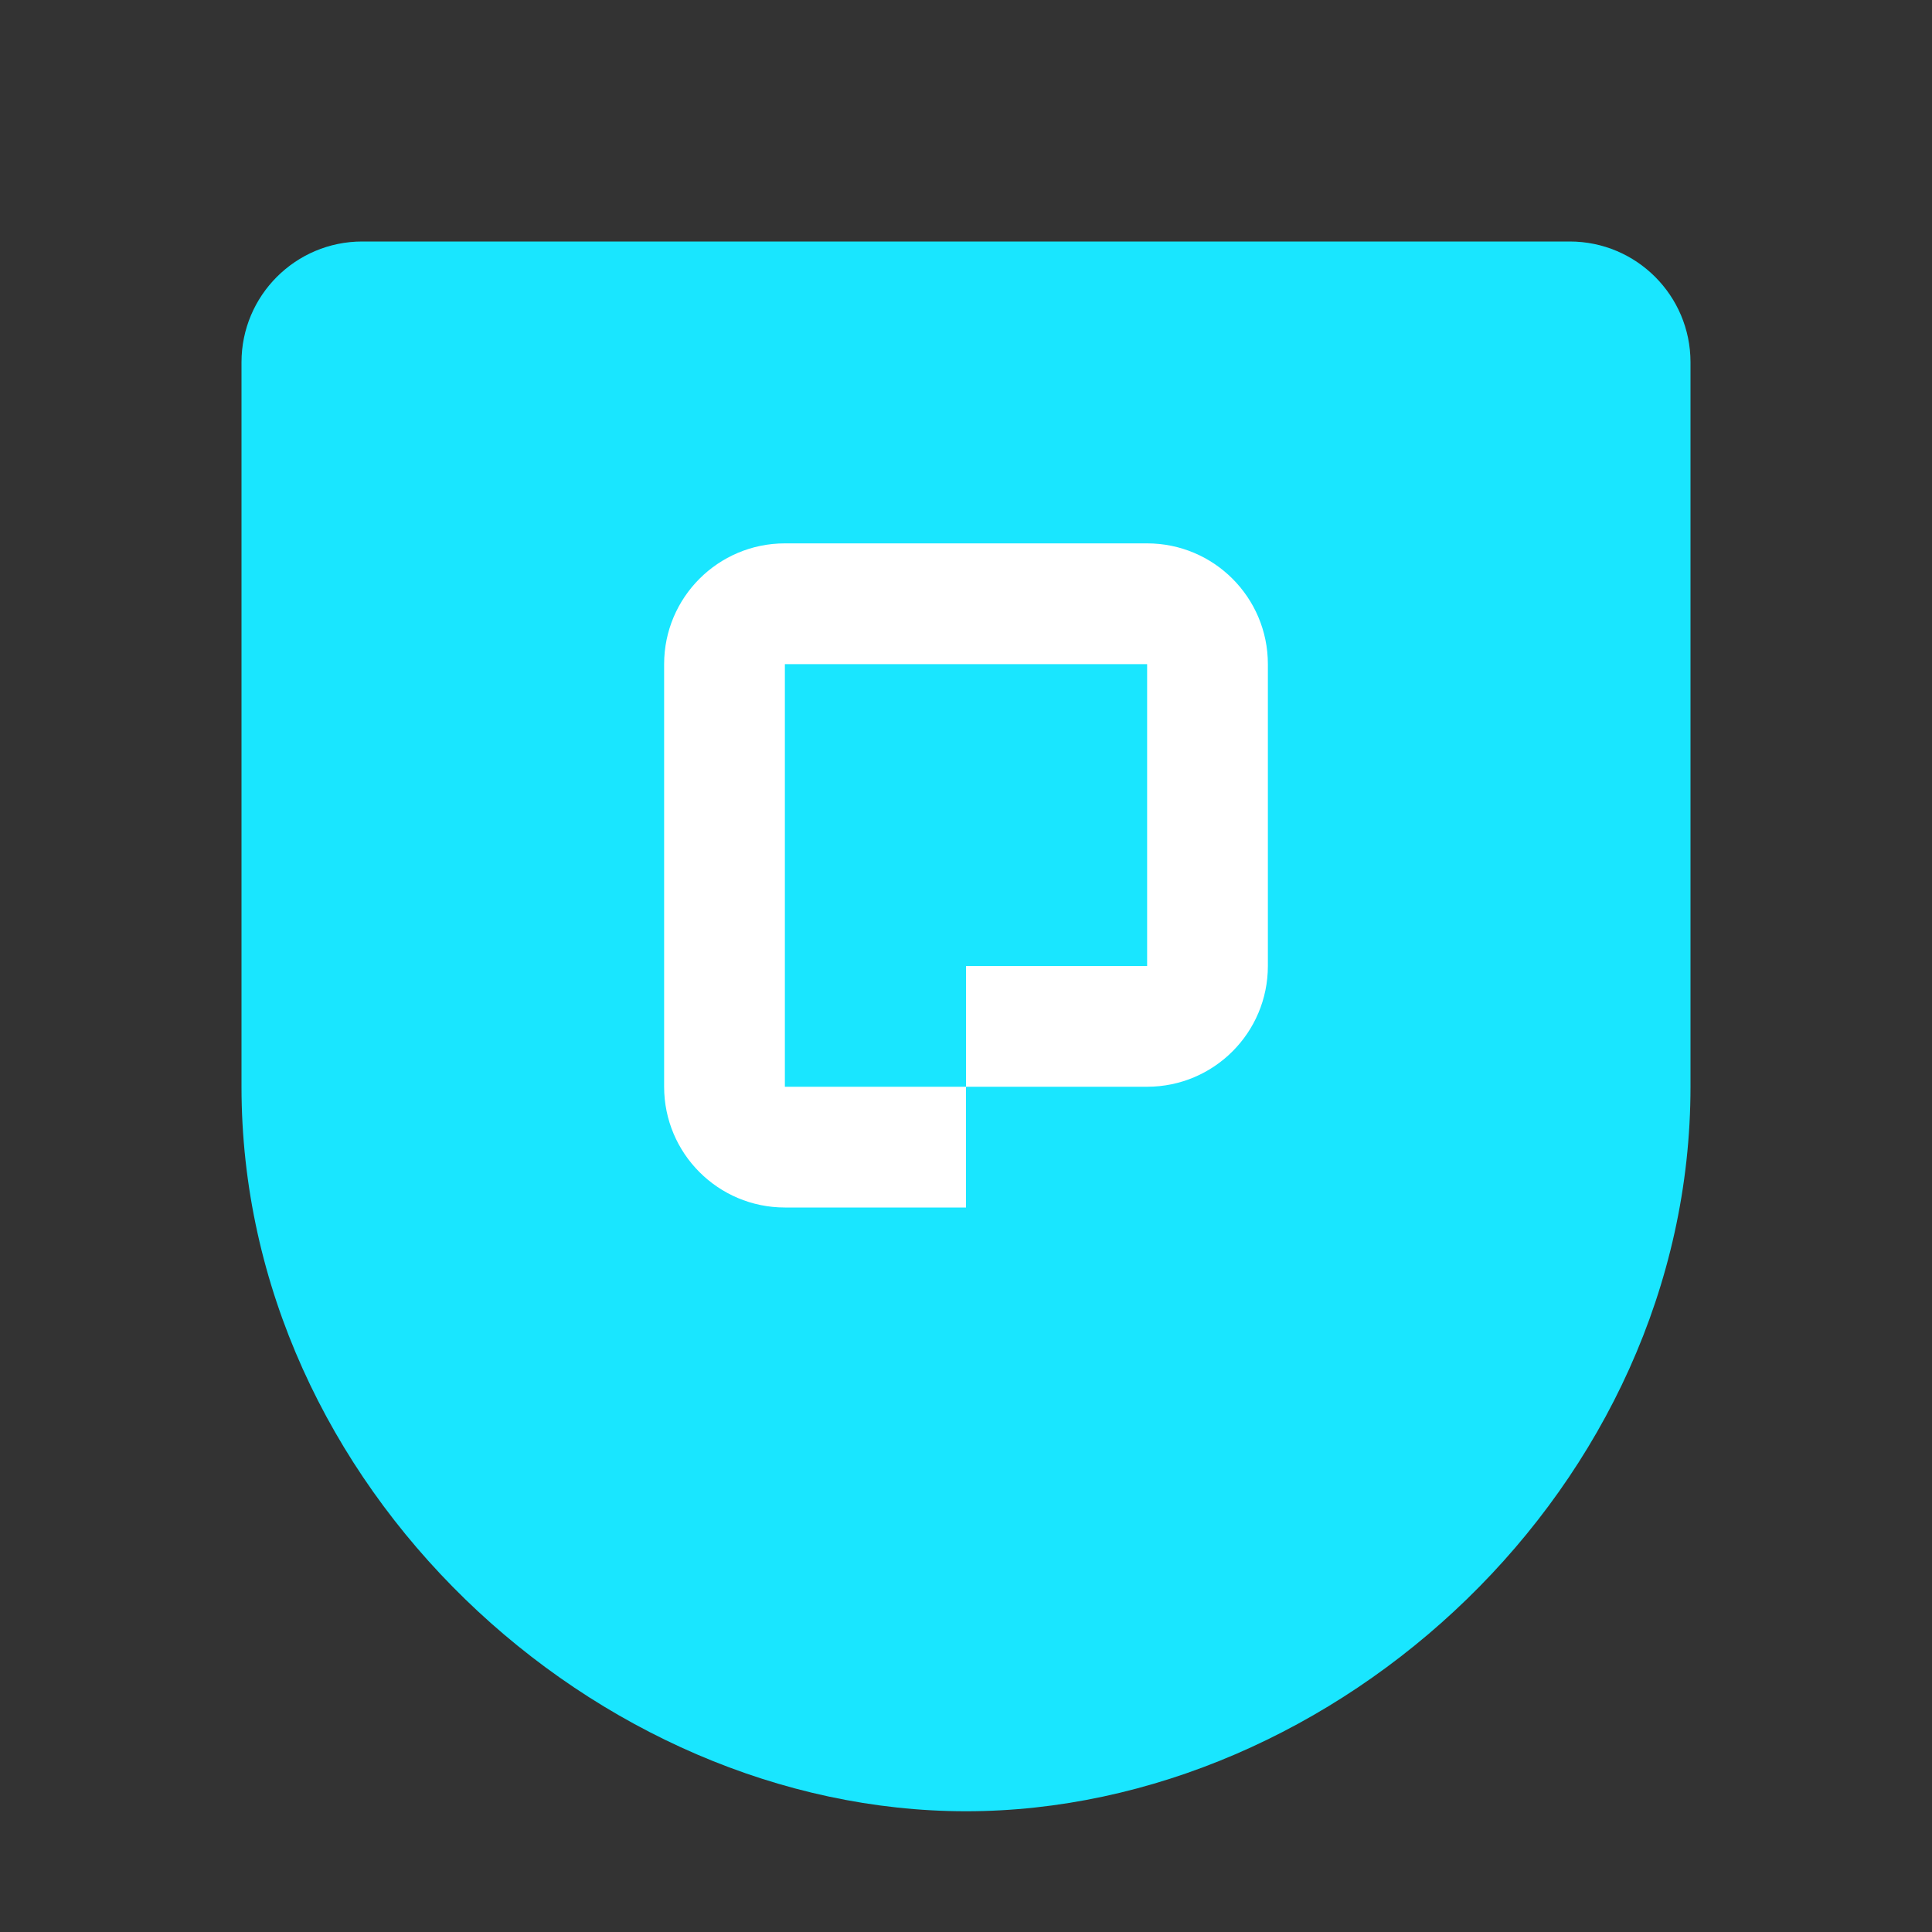 <svg
  width="64"
  height="64"
  viewBox="0 0 64 64"
  fill="none"
  xmlns="http://www.w3.org/2000/svg"
>
  <rect x="0" y="0" width="64" height="64" fill="#333333" stroke="none"/>
  <path
    d="M8 12C8 9.791 9.791 8 12 8H52C54.209 8 56 9.791 56 12V36C56 49.255 44.255 60 32 60C19.745 60 8 49.255 8 36V12Z"
    fill="#19E6FF"
  />
  <path
    d="M22 22C22 19.791 23.791 18 26 18H38C40.209 18 42 19.791 42 22V32C42 34.209 40.209 36 38 36H32V32H38V22H26V36H32V40H26C23.791 40 22 38.209 22 36V22Z"
    fill="#fff"
  />
</svg> 